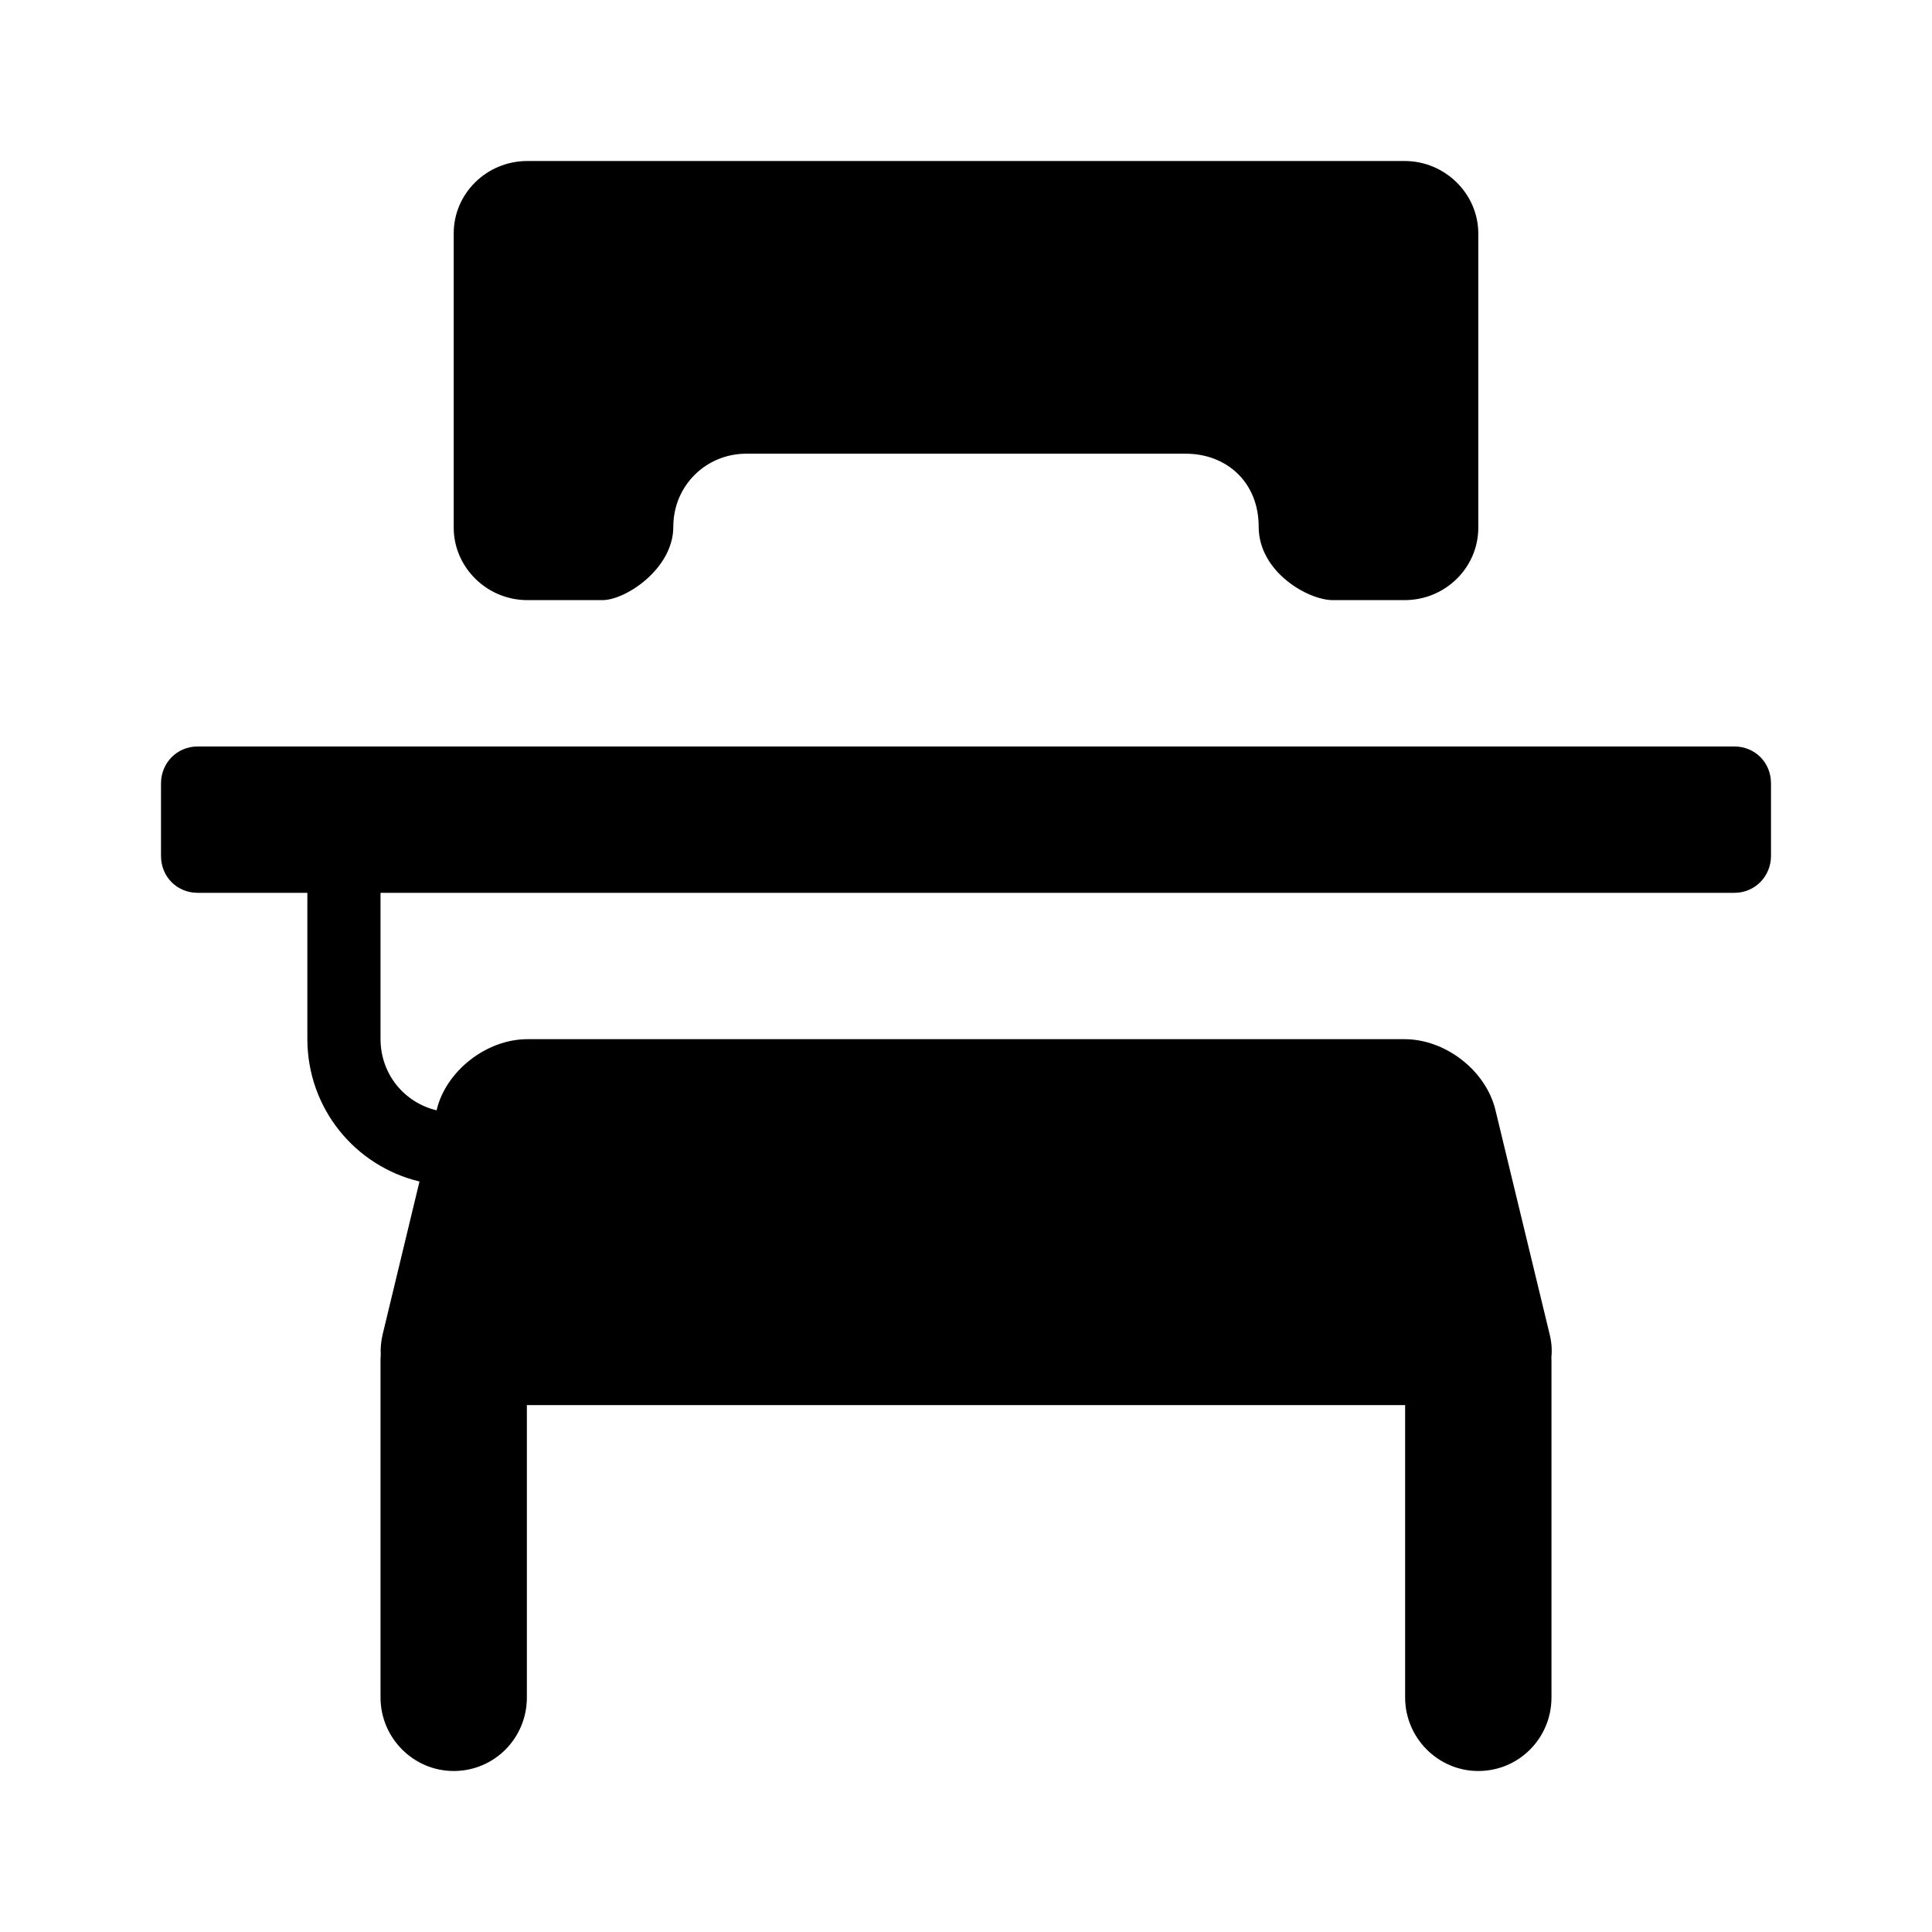 <?xml version="1.0" encoding="UTF-8" standalone="no"?>
<svg width="24px" height="24px" viewBox="0 0 24 24" version="1.1" xmlns="http://www.w3.org/2000/svg" xmlns:xlink="http://www.w3.org/1999/xlink">
    <!-- Generator: Sketch 44.1 (41455) - http://www.bohemiancoding.com/sketch -->
    <title>desk</title>
    <desc>Created with Sketch.</desc>
    <defs></defs>
    <g id="PDS" stroke="none" stroke-width="1" fill="none" fill-rule="evenodd">
        <g id="desk" fill="#000000">
            <path d="M16.556,7.455 C16.25,7.455 15.636,7.105 15.636,6.545 C15.636,5.984 15.231,5.636 14.73,5.636 L9.27,5.636 C8.775,5.636 8.364,6.028 8.364,6.545 C8.364,7.061 7.776,7.455 7.483,7.455 L6.552,7.455 C6.046,7.455 5.636,7.045 5.636,6.554 L5.636,2.901 C5.636,2.403 6.045,2 6.552,2 L17.448,2 C17.954,2 18.364,2.41 18.364,2.901 L18.364,6.554 C18.364,7.051 17.955,7.455 17.448,7.455 L16.556,7.455 Z M5.424,13.793 L5.425,13.786 C5.542,13.301 6.045,12.909 6.552,12.909 L17.448,12.909 C17.954,12.909 18.457,13.297 18.576,13.786 L19.251,16.578 C19.275,16.676 19.281,16.771 19.272,16.859 C19.272,16.873 19.273,16.887 19.273,16.901 L19.273,21.087 C19.273,21.591 18.869,22 18.364,22 C17.862,22 17.455,21.587 17.455,21.087 L17.455,17.455 L6.545,17.455 L6.545,21.087 C6.545,21.591 6.142,22 5.636,22 C5.134,22 4.727,21.587 4.727,21.087 L4.727,16.901 C4.727,16.876 4.728,16.851 4.73,16.827 C4.725,16.748 4.733,16.665 4.753,16.578 L5.211,14.677 C4.412,14.485 3.818,13.771 3.818,12.904 L3.818,11.091 L2.455,11.091 C2.204,11.091 2,10.896 2,10.632 L2,9.732 C2,9.478 2.198,9.273 2.455,9.273 L21.545,9.273 C21.796,9.273 22,9.467 22,9.732 L22,10.632 C22,10.885 21.802,11.091 21.545,11.091 L4.727,11.091 L4.727,12.906 C4.727,13.344 5.024,13.698 5.424,13.793 L5.424,13.793 Z" id="Combined-Shape"></path>
        </g>
    </g>
</svg>